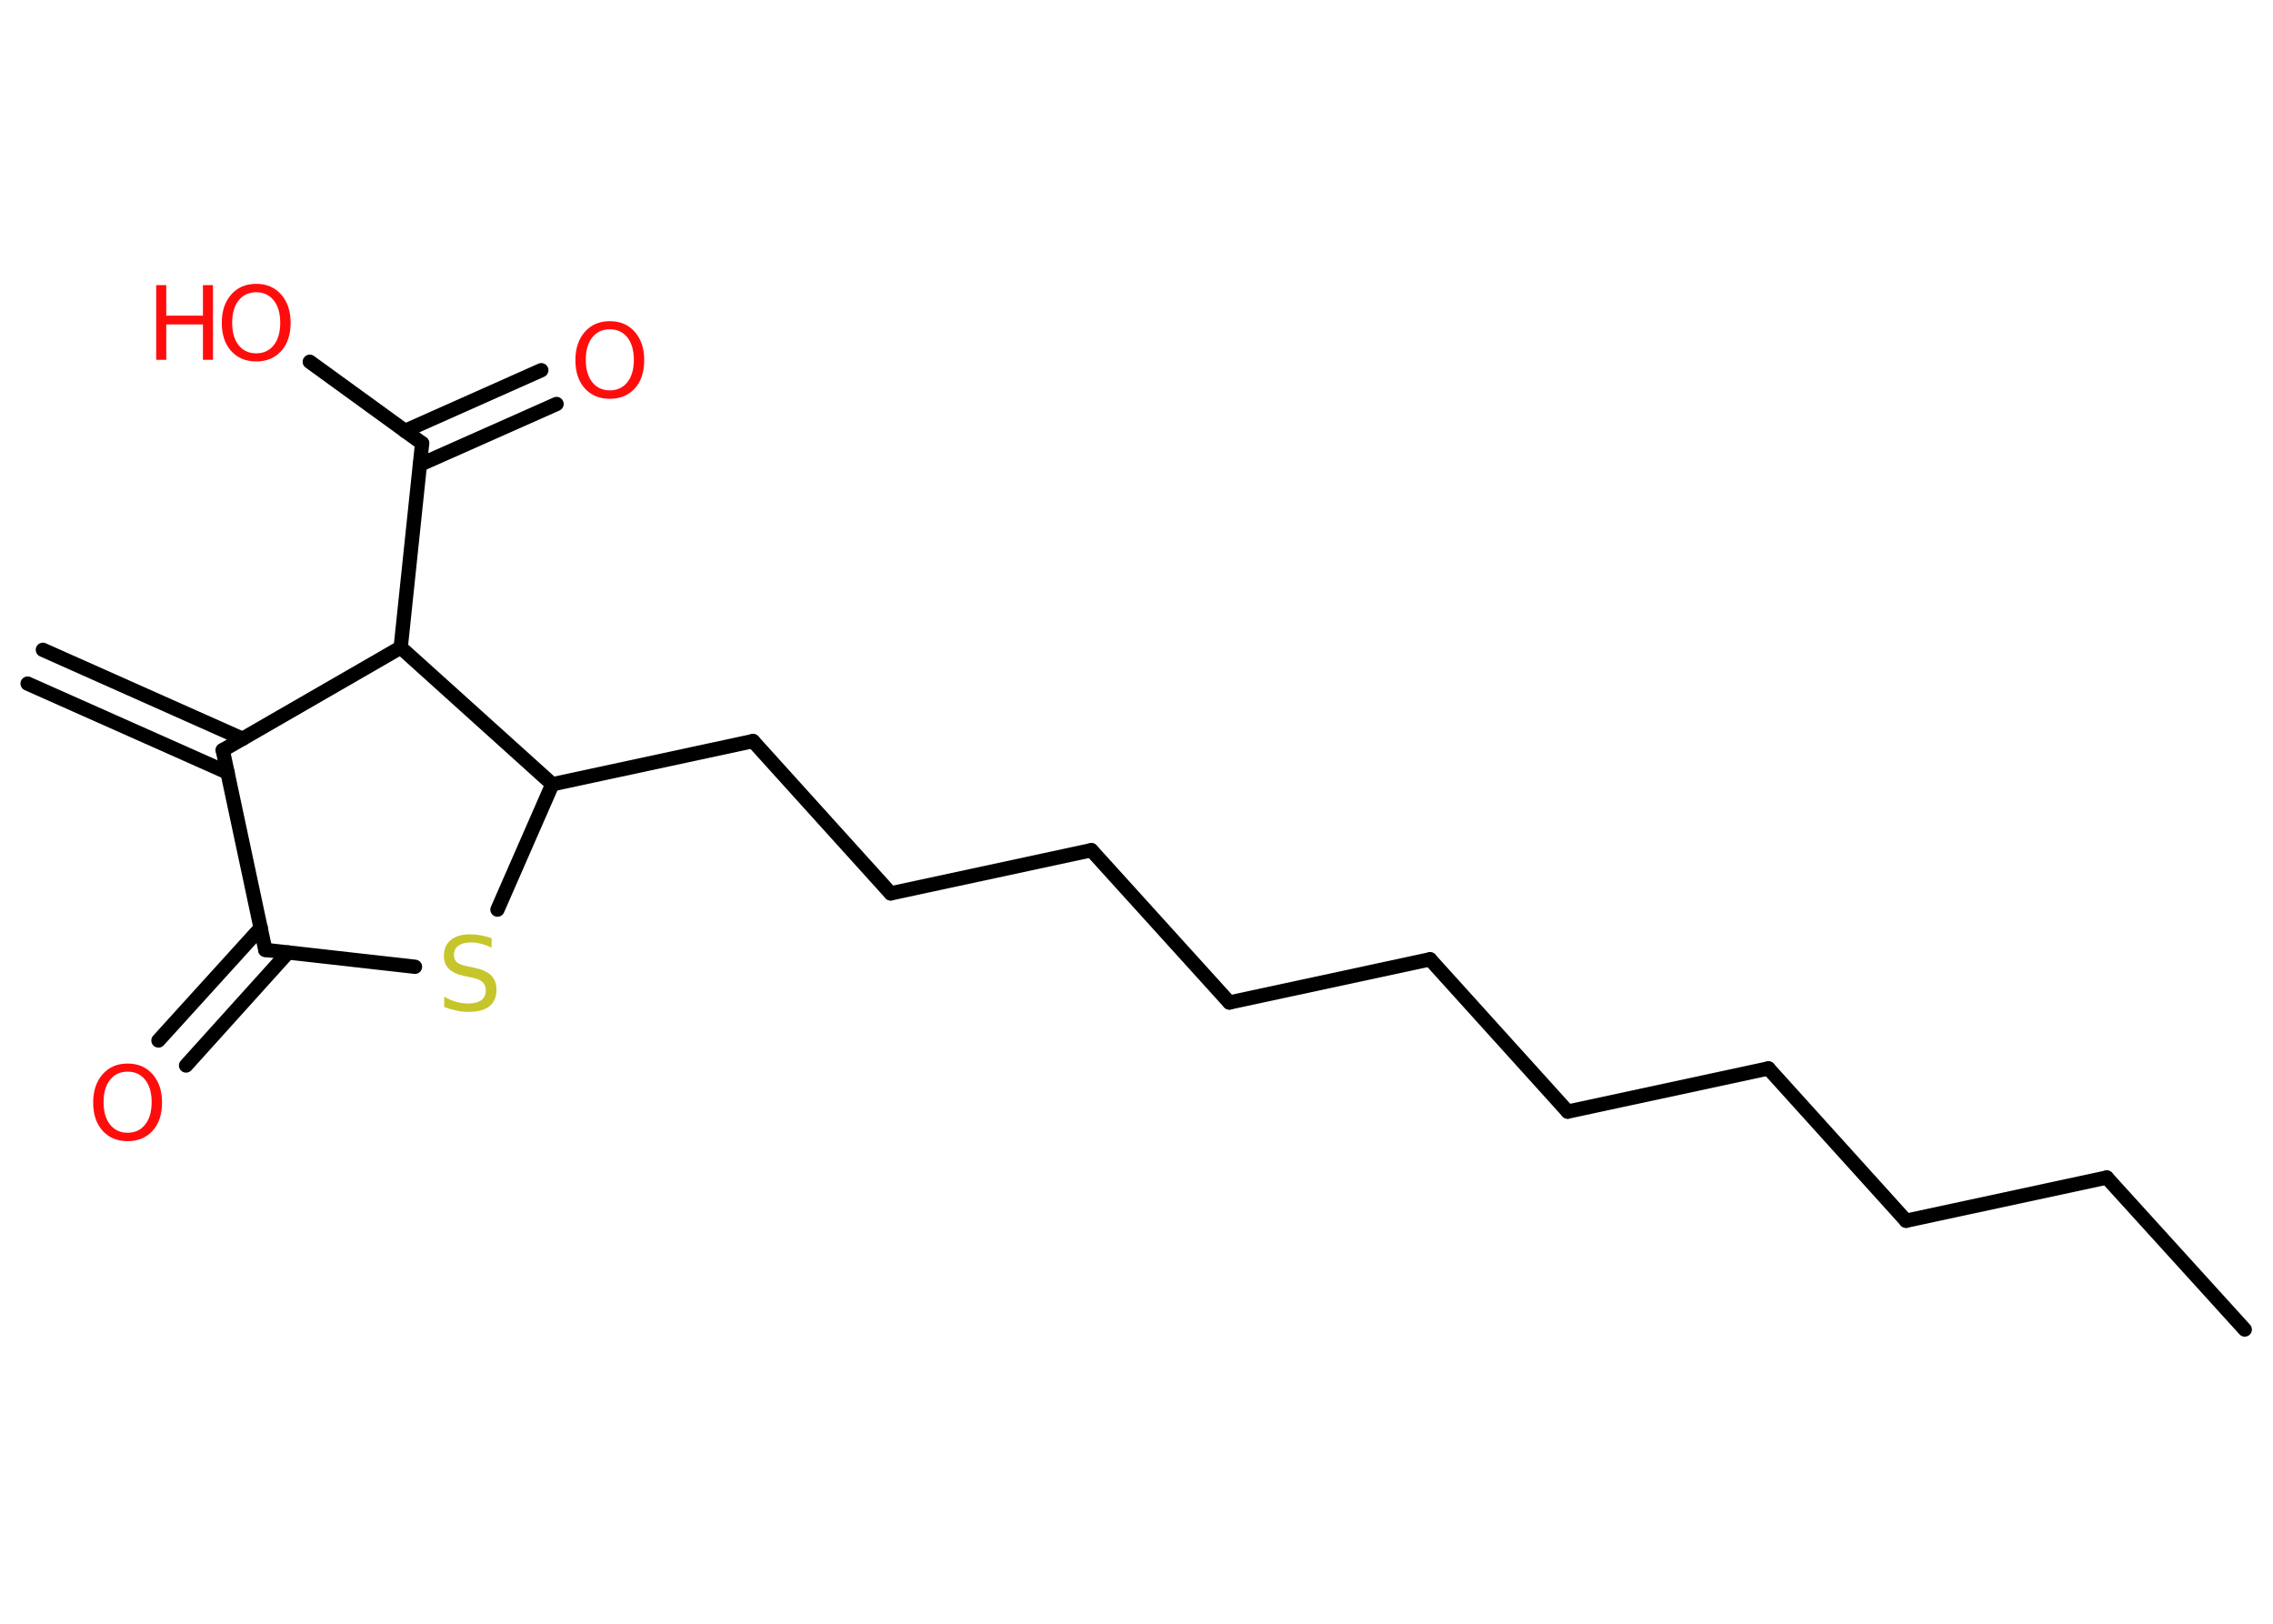 <?xml version='1.0' encoding='UTF-8'?>
<!DOCTYPE svg PUBLIC "-//W3C//DTD SVG 1.1//EN" "http://www.w3.org/Graphics/SVG/1.1/DTD/svg11.dtd">
<svg version='1.2' xmlns='http://www.w3.org/2000/svg' xmlns:xlink='http://www.w3.org/1999/xlink' width='70.0mm' height='50.0mm' viewBox='0 0 70.0 50.0'>
  <desc>Generated by the Chemistry Development Kit (http://github.com/cdk)</desc>
  <g stroke-linecap='round' stroke-linejoin='round' stroke='#000000' stroke-width='.44' fill='#FF0D0D'>
    <rect x='.0' y='.0' width='70.0' height='50.0' fill='#FFFFFF' stroke='none'/>
    <g id='mol1' class='mol'>
      <g id='mol1bnd1' class='bond'>
        <line x1='1.32' y1='20.01' x2='7.47' y2='22.75'/>
        <line x1='.85' y1='21.05' x2='7.01' y2='23.79'/>
      </g>
      <line id='mol1bnd2' class='bond' x1='6.86' y1='23.1' x2='8.17' y2='29.25'/>
      <g id='mol1bnd3' class='bond'>
        <line x1='8.87' y1='29.33' x2='5.73' y2='32.81'/>
        <line x1='8.03' y1='28.57' x2='4.88' y2='32.04'/>
      </g>
      <line id='mol1bnd4' class='bond' x1='8.17' y1='29.25' x2='12.78' y2='29.77'/>
      <line id='mol1bnd5' class='bond' x1='15.32' y1='28.01' x2='17.01' y2='24.15'/>
      <line id='mol1bnd6' class='bond' x1='17.01' y1='24.15' x2='23.19' y2='22.82'/>
      <line id='mol1bnd7' class='bond' x1='23.19' y1='22.82' x2='27.43' y2='27.51'/>
      <line id='mol1bnd8' class='bond' x1='27.43' y1='27.51' x2='33.61' y2='26.18'/>
      <line id='mol1bnd9' class='bond' x1='33.61' y1='26.18' x2='37.86' y2='30.87'/>
      <line id='mol1bnd10' class='bond' x1='37.86' y1='30.87' x2='44.04' y2='29.54'/>
      <line id='mol1bnd11' class='bond' x1='44.04' y1='29.54' x2='48.28' y2='34.23'/>
      <line id='mol1bnd12' class='bond' x1='48.28' y1='34.23' x2='54.46' y2='32.9'/>
      <line id='mol1bnd13' class='bond' x1='54.46' y1='32.9' x2='58.7' y2='37.59'/>
      <line id='mol1bnd14' class='bond' x1='58.7' y1='37.59' x2='64.88' y2='36.26'/>
      <line id='mol1bnd15' class='bond' x1='64.88' y1='36.26' x2='69.13' y2='40.94'/>
      <line id='mol1bnd16' class='bond' x1='17.01' y1='24.15' x2='12.34' y2='19.94'/>
      <line id='mol1bnd17' class='bond' x1='6.86' y1='23.1' x2='12.34' y2='19.94'/>
      <line id='mol1bnd18' class='bond' x1='12.34' y1='19.94' x2='13.0' y2='13.65'/>
      <g id='mol1bnd19' class='bond'>
        <line x1='12.47' y1='13.27' x2='16.67' y2='11.4'/>
        <line x1='12.93' y1='14.31' x2='17.14' y2='12.44'/>
      </g>
      <line id='mol1bnd20' class='bond' x1='13.0' y1='13.65' x2='9.54' y2='11.14'/>
      <path id='mol1atm4' class='atom' d='M3.93 33.0q-.34 .0 -.54 .25q-.2 .25 -.2 .69q.0 .44 .2 .69q.2 .25 .54 .25q.34 .0 .54 -.25q.2 -.25 .2 -.69q.0 -.44 -.2 -.69q-.2 -.25 -.54 -.25zM3.93 32.75q.48 .0 .77 .33q.29 .33 .29 .87q.0 .55 -.29 .87q-.29 .32 -.77 .32q-.48 .0 -.77 -.32q-.29 -.32 -.29 -.87q.0 -.54 .29 -.87q.29 -.33 .77 -.33z' stroke='none'/>
      <path id='mol1atm5' class='atom' d='M15.14 28.88v.3q-.17 -.08 -.33 -.12q-.16 -.04 -.3 -.04q-.25 .0 -.39 .1q-.14 .1 -.14 .28q.0 .15 .09 .23q.09 .08 .35 .13l.19 .04q.34 .07 .51 .23q.17 .17 .17 .45q.0 .33 -.22 .51q-.22 .17 -.66 .17q-.16 .0 -.35 -.04q-.18 -.04 -.38 -.11v-.32q.19 .11 .37 .16q.18 .05 .36 .05q.27 .0 .41 -.1q.14 -.1 .14 -.3q.0 -.17 -.1 -.26q-.1 -.09 -.34 -.14l-.19 -.04q-.35 -.07 -.5 -.22q-.16 -.15 -.16 -.41q.0 -.31 .21 -.48q.21 -.18 .59 -.18q.16 .0 .33 .03q.17 .03 .34 .09z' stroke='none' fill='#C6C62C'/>
      <path id='mol1atm19' class='atom' d='M18.78 10.14q-.34 .0 -.54 .25q-.2 .25 -.2 .69q.0 .44 .2 .69q.2 .25 .54 .25q.34 .0 .54 -.25q.2 -.25 .2 -.69q.0 -.44 -.2 -.69q-.2 -.25 -.54 -.25zM18.78 9.89q.48 .0 .77 .33q.29 .33 .29 .87q.0 .55 -.29 .87q-.29 .32 -.77 .32q-.48 .0 -.77 -.32q-.29 -.32 -.29 -.87q.0 -.54 .29 -.87q.29 -.33 .77 -.33z' stroke='none'/>
      <g id='mol1atm20' class='atom'>
        <path d='M7.89 9.0q-.34 .0 -.54 .25q-.2 .25 -.2 .69q.0 .44 .2 .69q.2 .25 .54 .25q.34 .0 .54 -.25q.2 -.25 .2 -.69q.0 -.44 -.2 -.69q-.2 -.25 -.54 -.25zM7.89 8.74q.48 .0 .77 .33q.29 .33 .29 .87q.0 .55 -.29 .87q-.29 .32 -.77 .32q-.48 .0 -.77 -.32q-.29 -.32 -.29 -.87q.0 -.54 .29 -.87q.29 -.33 .77 -.33z' stroke='none'/>
        <path d='M4.81 8.78h.31v.94h1.13v-.94h.31v2.3h-.31v-1.09h-1.13v1.09h-.31v-2.3z' stroke='none'/>
      </g>
    </g>
  </g>
</svg>
